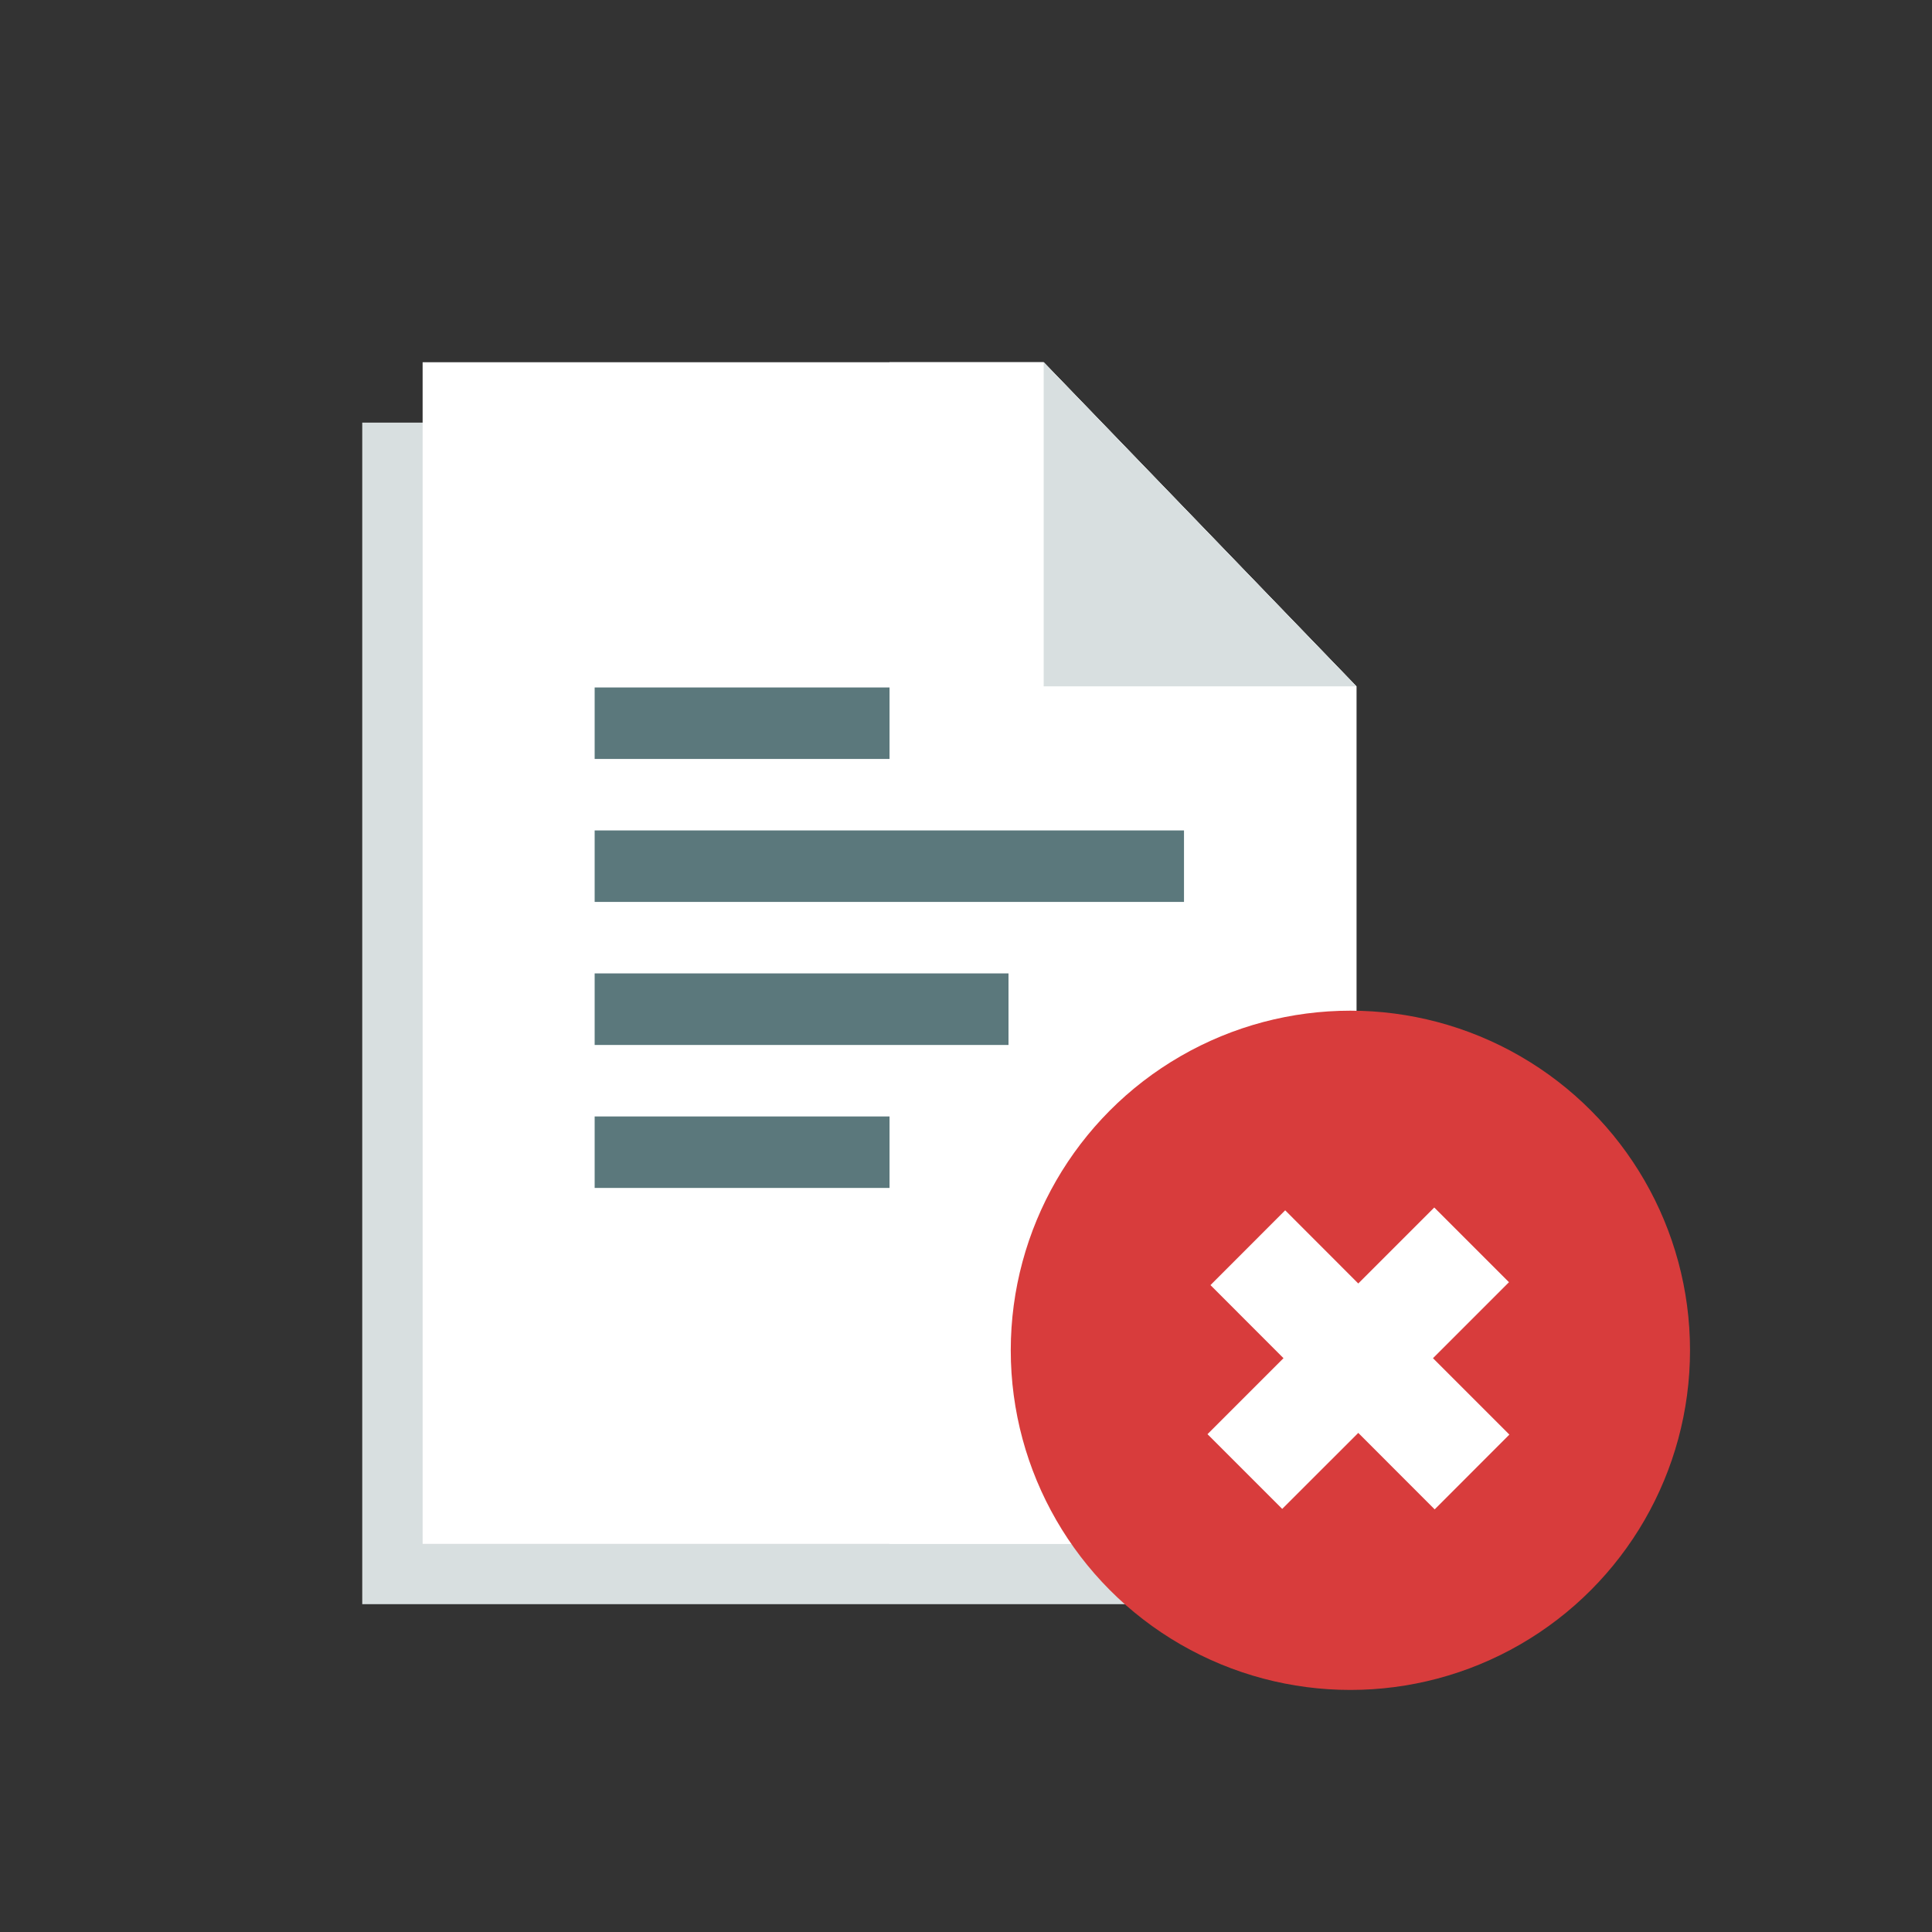 <svg xmlns="http://www.w3.org/2000/svg" width="24" height="24" viewBox="0 0 24 24">
    <rect x="0" y="0" width="24" height="24" fill="#333333" stroke="none"/>
    <g fill="none" fill-rule="evenodd">
        <g>
            <g>
                <g>
                    <g>
                        <path d="M0 0H24V24H0z" transform="translate(-176 -296) translate(156 160) translate(16 132) translate(4 4)"/>
                        <g fill-rule="nonzero">
                            <g>
                                <path fill="#D8DFE0" d="M11.6 4.776L11.6 9.241 9.599 15.428 0 15.428 0 0.75 7.715 0.75z" transform="translate(-176 -296) translate(156 160) translate(16 132) translate(4 4) translate(4.5 4.5)"/>
                                <path fill="#FFF" d="M12.35 4.026L12.35 8.491 10.349 14.678 0.75 14.678 0.75 0 8.465 0z" transform="translate(-176 -296) translate(156 160) translate(16 132) translate(4 4) translate(4.5 4.5)"/>
                                <path fill="#FFF" d="M12.35 4.026L12.35 8.491 10.349 14.678 6.55 14.678 6.55 0 8.465 0z" transform="translate(-176 -296) translate(156 160) translate(16 132) translate(4 4) translate(4.5 4.5)"/>
                                <path fill="#D8DFE0" d="M12.35 4.026L8.465 4.026 8.465 0z" transform="translate(-176 -296) translate(156 160) translate(16 132) translate(4 4) translate(4.5 4.5)"/>
                                <path fill="#5B787C" d="M2.887 5.816L10.208 5.816 10.208 6.704 2.887 6.704z" transform="translate(-176 -296) translate(156 160) translate(16 132) translate(4 4) translate(4.5 4.5)"/>
                                <g fill="#5B787C">
                                    <path d="M.005.014L3.668.014 3.668.902.005.902zM.005 5.343L3.668 5.343 3.668 6.231.005 6.231zM.005 3.566L5.146 3.566 5.146 4.455.005 4.455z" transform="translate(-176 -296) translate(156 160) translate(16 132) translate(4 4) translate(4.5 4.5) translate(2.882 4.026)"/>
                                </g>
                            </g>
                            <g transform="translate(-176 -296) translate(156 160) translate(16 132) translate(4 4) translate(4.5 4.5) translate(8.056 8.055)">
                                <circle cx="4.219" cy="4.219" r="4.219" fill="#D83C3C"/>
                                <path fill="#FFF" d="M6.194 5.266L5.266 6.195 4.317 5.245 3.372 6.189 2.444 5.261 3.388 4.317 2.481 3.409 3.409 2.48 4.317 3.389 5.261 2.445 6.189 3.373 5.245 4.317z"/>
                            </g>
                        </g>
                    </g>
                </g>
            </g>
        </g>
    </g>
</svg>
